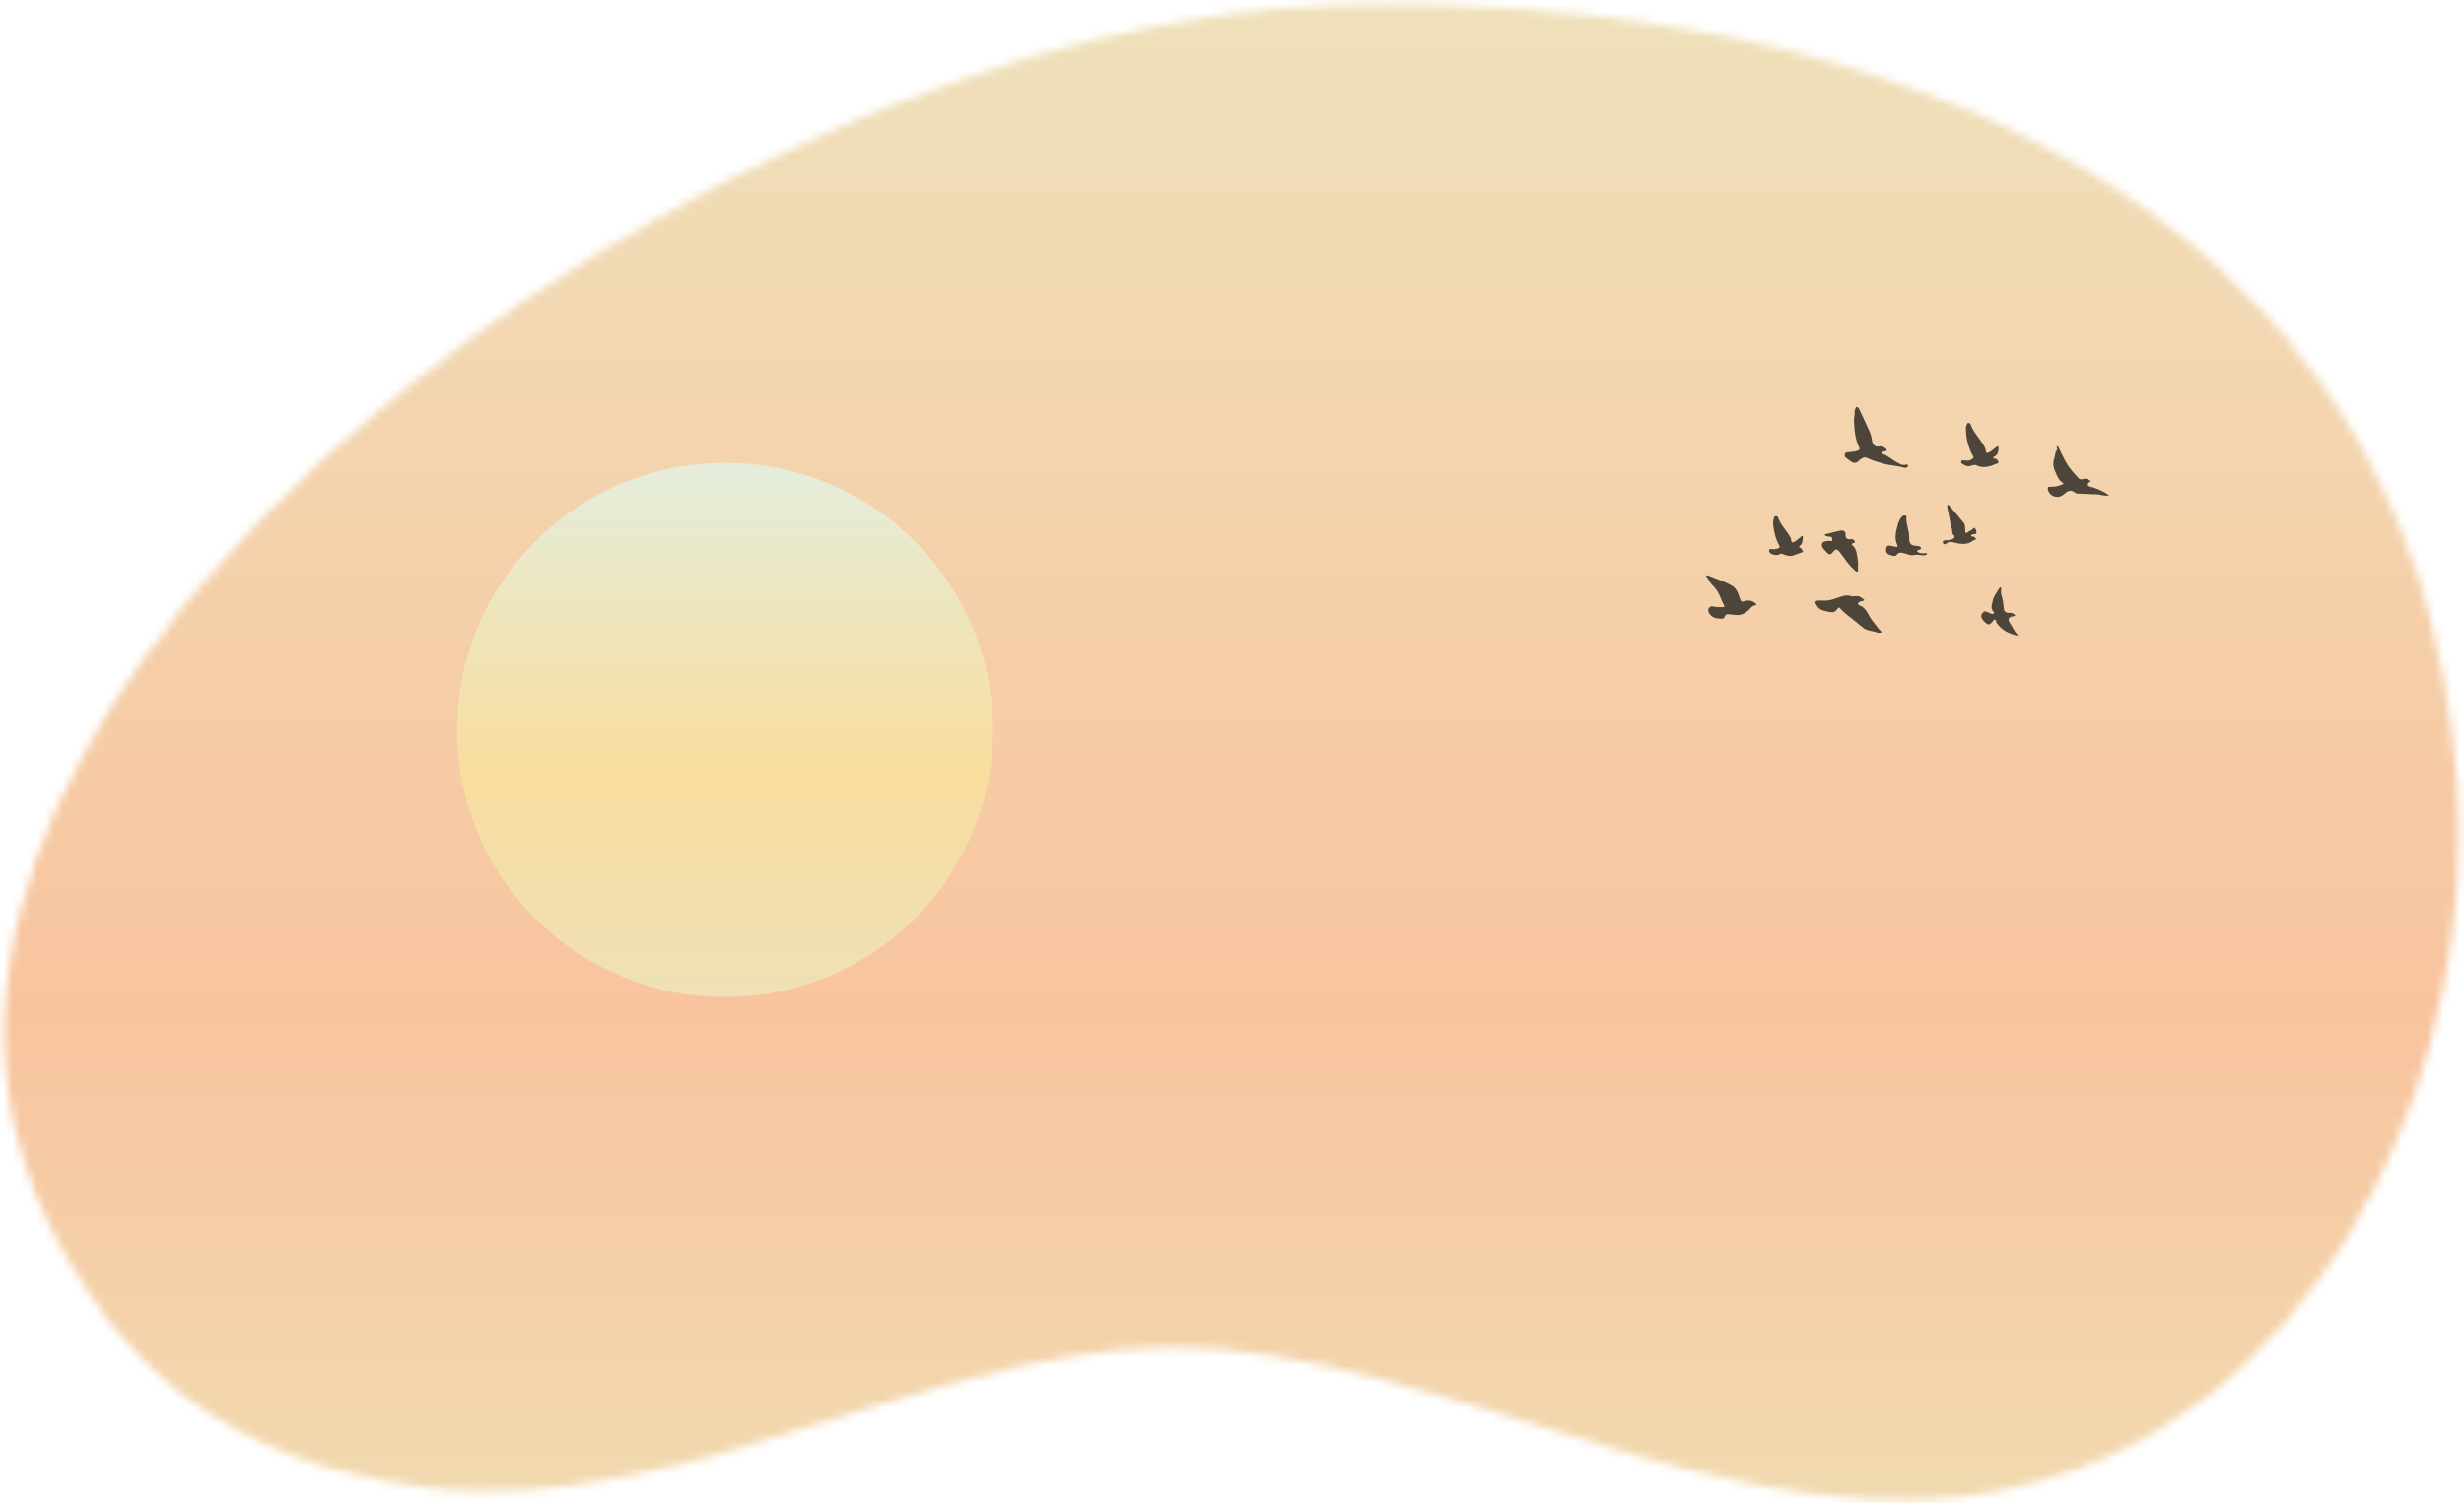 <svg width="295" height="180" viewBox="0 0 295 180" fill="none" xmlns="http://www.w3.org/2000/svg">
<mask id="mask0_10_2385" style="mask-type:alpha" maskUnits="userSpaceOnUse" x="0" y="0" width="295" height="180">
<path d="M5.144 144.954C-23.301 82.861 85.8 2.483 160.196 0.578C223.94 -1.053 289.202 23.066 294.187 93.795C296.447 125.865 280.391 164.675 247.823 176.196C213.613 188.299 179.721 164.407 145.833 161.541C114.266 158.881 83.057 181.984 51.144 178.107C27.458 175.23 13.595 163.401 5.144 144.954Z" fill="#A9A9A9"/>
</mask>
<g mask="url(#mask0_10_2385)">
<path d="M308.848 -95.018H-68.988V438H308.848V-95.018Z" fill="url(#paint0_linear_10_2385)"/>
<path d="M86.81 119.374C104.528 119.374 118.891 105.055 118.891 87.393C118.891 69.73 104.528 55.411 86.81 55.411C69.093 55.411 54.73 69.73 54.73 87.393C54.73 105.055 69.093 119.374 86.81 119.374Z" fill="url(#paint1_linear_10_2385)"/>
<path d="M228.03 56.016C227.16 55.726 226.226 55.749 225.349 55.471C224.749 55.281 224.141 55.139 223.572 54.84C223.139 54.613 222.778 54.958 222.474 55.227C222.093 55.565 221.789 55.386 221.471 55.159C221.331 55.059 221.208 54.931 221.059 54.847C220.86 54.735 220.838 54.559 220.87 54.379C220.904 54.188 221.078 54.165 221.247 54.14C221.653 54.081 222.074 54.103 222.463 53.932C222.632 53.858 222.682 53.758 222.596 53.586C222.085 52.553 222.013 51.437 221.962 50.314C221.946 49.958 222.119 49.62 222.028 49.248C222.01 49.177 222.14 48.98 222.166 48.822C222.174 48.772 222.315 48.689 222.337 48.704C222.429 48.768 222.528 48.85 222.574 48.949C223.015 49.881 223.46 50.811 223.871 51.755C224.005 52.063 224.075 52.406 224.123 52.74C224.199 53.272 224.516 53.556 225.023 53.448C225.376 53.373 225.595 53.572 225.825 53.762C225.874 53.802 225.873 53.902 225.895 53.975C225.837 53.988 225.779 53.999 225.722 54.016C225.588 54.056 225.398 54.013 225.354 54.197C225.319 54.345 225.479 54.379 225.571 54.413C226.132 54.626 226.551 55.066 227.075 55.334C227.38 55.489 227.655 55.741 228.049 55.641C228.165 55.611 228.296 55.631 228.419 55.645C228.428 55.646 228.453 55.797 228.42 55.837C228.326 55.954 228.2 56.036 228.03 56.016Z" fill="#4D453A"/>
<path d="M218.203 71.909C218.947 71.99 219.739 71.669 220.54 71.397C220.907 71.272 221.277 71.266 221.636 71.38C221.971 71.486 222.317 71.276 222.634 71.437C222.824 71.534 223.004 71.66 223.165 71.799C223.262 71.883 223.161 71.917 223.08 71.943C222.854 72.016 222.518 71.997 222.46 72.248C222.402 72.492 222.743 72.508 222.907 72.613C223.533 73.013 223.707 73.737 224.14 74.274C224.511 74.734 224.823 75.241 225.259 75.649C225.282 75.67 225.291 75.705 225.306 75.734C225.288 75.742 225.264 75.762 225.254 75.757C225.1 75.681 224.902 75.815 224.831 75.779C224.28 75.503 223.623 75.591 223.098 75.194C222.48 74.726 221.919 74.191 221.294 73.74C220.906 73.461 220.584 73.128 220.25 72.799C220.132 72.683 220.058 72.765 220.003 72.863C219.657 73.469 219.227 73.317 218.648 73.197C218.35 73.135 218.073 73.072 217.822 72.879C217.6 72.708 217.488 72.464 217.365 72.243C217.282 72.094 217.414 71.905 217.65 71.908C217.79 71.91 217.931 71.909 218.203 71.909Z" fill="#4D453A"/>
<path d="M207.863 73.638C207.576 73.611 207.289 73.587 207.003 73.555C206.762 73.528 206.574 73.571 206.484 73.832C206.353 74.21 206.03 74.05 205.782 74.05C205.269 74.049 204.858 73.832 204.598 73.38C204.481 73.177 204.489 72.935 204.624 72.762C204.744 72.608 204.97 72.572 205.17 72.628C205.538 72.73 205.911 72.69 206.283 72.698C206.345 72.7 206.408 72.655 206.47 72.632C206.447 72.578 206.424 72.524 206.399 72.471C206.248 72.137 206.08 71.809 205.948 71.468C205.737 70.923 205.416 70.453 205.005 70.047C204.694 69.739 204.531 69.336 204.277 68.993C204.264 68.975 204.273 68.914 204.281 68.912C204.339 68.899 204.41 68.871 204.459 68.891C205.429 69.291 206.439 69.599 207.353 70.129C207.965 70.484 208.124 71.121 208.329 71.722C208.426 72.005 208.547 72.114 208.852 71.988C209.306 71.801 209.917 71.944 210.218 72.286C210.268 72.343 210.325 72.473 210.184 72.474C209.847 72.478 209.674 72.709 209.48 72.921C209.047 73.395 208.531 73.683 207.863 73.638Z" fill="#4D453A"/>
<path d="M245.621 58.274C246.104 58.3 246.529 58.154 246.947 57.981C247.103 57.916 247.026 57.838 246.944 57.787C246.417 57.456 246.264 56.895 246.024 56.373C245.786 55.858 245.78 55.295 245.962 54.849C246.088 54.538 245.99 54.154 246.267 53.899C246.305 53.864 246.283 53.753 246.273 53.679C246.262 53.592 246.19 53.463 246.279 53.433C246.389 53.396 246.445 53.536 246.489 53.625C246.758 54.164 247.001 54.716 247.29 55.245C247.702 56 248.28 56.636 248.869 57.257C248.986 57.38 249.147 57.426 249.318 57.373C249.619 57.279 249.898 57.296 250.152 57.503C250.203 57.544 250.315 57.542 250.291 57.63C250.278 57.679 250.189 57.712 250.131 57.745C250.011 57.812 249.84 57.841 249.839 58.013C249.839 58.194 250.025 58.194 250.138 58.223C250.961 58.434 251.729 58.765 252.432 59.242C252.462 59.263 252.49 59.289 252.519 59.312C252.475 59.319 252.43 59.325 252.386 59.331C251.878 59.408 251.393 59.168 250.915 59.175C250.226 59.185 249.546 59.102 248.862 59.102C248.684 59.102 248.52 59.062 248.388 58.954C247.914 58.571 247.524 58.785 247.16 59.122C246.613 59.626 245.904 59.626 245.409 59.07C245.271 58.915 245.165 58.668 245.17 58.466C245.176 58.164 245.474 58.331 245.621 58.274Z" fill="#4D453A"/>
<path d="M215.84 64.375C215.802 64.758 215.804 65.114 215.475 65.354C215.36 65.438 215.383 65.559 215.516 65.593C215.733 65.648 215.717 65.883 215.863 65.992C215.925 66.037 215.848 66.093 215.797 66.111C215.469 66.23 215.134 66.328 214.813 66.463C214.315 66.671 213.864 66.514 213.412 66.326C213.292 66.276 213.189 66.282 213.075 66.357C212.75 66.57 212.073 66.434 211.847 66.121C211.783 66.031 211.781 65.93 211.822 65.841C211.874 65.73 211.988 65.71 212.096 65.735C212.376 65.802 212.636 65.736 212.9 65.649C213.078 65.59 213.108 65.487 213.03 65.346C212.607 64.584 212.4 63.755 212.299 62.901C212.261 62.579 212.278 62.243 212.42 61.932C212.463 61.837 212.527 61.793 212.633 61.795C212.733 61.798 212.819 61.817 212.853 61.921C213.16 62.841 213.889 63.502 214.342 64.332C214.388 64.416 214.446 64.512 214.443 64.601C214.428 65.066 214.686 64.968 214.921 64.82C215.156 64.672 215.36 64.473 215.582 64.301C215.649 64.249 215.699 64.121 215.798 64.177C215.844 64.203 215.832 64.329 215.84 64.375Z" fill="#4D453A"/>
<path d="M235.357 55.119C235.636 55.222 235.929 55.078 236.155 54.923C236.429 54.737 236.131 54.484 236.051 54.312C235.596 53.329 235.345 52.309 235.371 51.227C235.375 51.065 235.45 50.904 235.5 50.745C235.527 50.658 235.602 50.639 235.687 50.641C235.783 50.643 235.875 50.655 235.912 50.76C236.248 51.733 236.982 52.46 237.504 53.319C237.643 53.545 237.72 53.787 237.756 54.045C237.779 54.211 237.828 54.265 238.018 54.2C238.419 54.061 238.68 53.733 239.021 53.516C239.083 53.476 239.146 53.385 239.219 53.446C239.264 53.485 239.28 53.584 239.274 53.652C239.24 54.062 239.201 54.47 238.746 54.67C238.685 54.697 238.658 54.803 238.615 54.872C238.681 54.885 238.747 54.91 238.813 54.909C239.093 54.907 239.202 55.127 239.251 55.322C239.292 55.483 239.062 55.492 238.945 55.545C238.191 55.885 237.434 56.093 236.616 55.709C236.256 55.539 235.904 55.909 235.504 55.801C235.284 55.741 235.099 55.659 234.928 55.527C234.839 55.458 234.755 55.365 234.801 55.239C234.849 55.105 234.971 55.114 235.086 55.119C235.164 55.121 235.241 55.119 235.357 55.119Z" fill="#4D453A"/>
<path d="M218.874 64.771C219.01 64.662 219.468 65.025 219.357 64.466C219.31 64.227 219.078 64.268 218.908 64.237C218.751 64.208 218.515 64.226 218.495 64.066C218.473 63.886 218.723 63.931 218.847 63.896C219.326 63.761 219.814 63.651 220.3 63.543C220.725 63.448 220.964 63.595 220.961 64.062C220.957 64.462 221.18 64.613 221.563 64.56C221.742 64.536 221.9 64.568 222.009 64.73C222.1 64.865 222.129 64.963 221.921 65.02C221.817 65.049 221.575 65.104 221.764 65.268C222.328 65.754 222.31 66.437 222.423 67.071C222.478 67.378 222.451 67.701 222.441 68.016C222.436 68.164 222.536 68.394 222.331 68.438C222.149 68.477 222.047 68.248 221.915 68.135C221.241 67.562 220.813 66.783 220.265 66.107C219.871 65.62 219.706 65.766 219.422 66.134C219.246 66.362 219.018 66.484 218.769 66.199C218.577 65.981 218.336 65.79 218.2 65.541C217.949 65.084 218.227 64.771 218.874 64.771Z" fill="#4D453A"/>
<path d="M228.571 64.27C228.567 65.155 228.715 65.313 229.585 65.373C229.757 65.385 229.953 65.447 229.99 65.614C230.031 65.797 229.809 65.784 229.692 65.84C229.615 65.877 229.526 65.902 229.527 66.006C229.527 66.097 229.618 66.097 229.676 66.13C229.938 66.279 230.218 66.258 230.5 66.23C230.573 66.223 230.672 66.184 230.695 66.29C230.717 66.398 230.619 66.426 230.537 66.45C230.095 66.581 229.65 66.336 229.218 66.444C228.687 66.576 228.249 66.272 227.768 66.186C227.496 66.136 227.305 66.154 227.137 66.369C226.842 66.746 226.498 66.476 226.194 66.405C225.943 66.347 225.793 66.105 225.807 65.841C225.823 65.518 225.913 65.228 226.357 65.344C226.567 65.4 226.782 65.44 226.997 65.473C227.151 65.497 227.249 65.429 227.168 65.269C226.766 64.484 226.979 63.707 227.182 62.926C227.281 62.544 227.42 62.187 227.684 61.883C227.812 61.737 227.965 61.688 228.137 61.728C228.301 61.767 228.242 61.935 228.239 62.034C228.21 62.802 228.575 63.509 228.571 64.27Z" fill="#4D453A"/>
<path d="M239.588 70.71C239.512 71.125 239.72 71.491 239.78 71.882C239.829 72.2 239.884 72.518 239.902 72.838C239.93 73.311 240.265 73.405 240.619 73.385C240.872 73.371 241.036 73.467 241.207 73.6C241.291 73.666 241.288 73.73 241.174 73.76C241.126 73.773 241.076 73.774 241.028 73.784C240.441 73.898 240.33 74.155 240.661 74.628C240.969 75.069 241.141 75.597 241.542 75.978C241.565 76 241.558 76.054 241.565 76.093C241.525 76.094 241.483 76.104 241.446 76.095C240.502 75.864 239.673 75.448 239.086 74.641C239.061 74.607 239.023 74.574 239.018 74.536C238.917 73.897 238.704 74.26 238.504 74.477C238.12 74.892 237.966 74.859 237.457 74.305C237.182 74.005 237.107 73.696 237.378 73.374C237.629 73.076 237.897 73.259 238.157 73.388C238.257 73.438 238.366 73.472 238.475 73.494C238.574 73.514 238.686 73.496 238.737 73.402C238.786 73.314 238.68 73.272 238.635 73.216C238.254 72.73 238.526 72.235 238.632 71.752C238.723 71.336 239.029 71.017 239.225 70.647C239.298 70.51 239.396 70.305 239.526 70.335C239.674 70.369 239.53 70.583 239.588 70.71Z" fill="#4D453A"/>
<path d="M233.253 64.676C233.304 64.666 233.461 64.654 233.604 64.603C233.921 64.49 234.179 64.346 233.829 63.977C233.67 63.809 233.767 63.567 233.7 63.371C233.422 62.559 233.389 61.695 233.154 60.874C233.124 60.771 233.132 60.654 233.138 60.544C233.14 60.505 233.182 60.456 233.219 60.436C233.242 60.424 233.303 60.449 233.325 60.476C233.914 61.171 234.51 61.862 235.084 62.57C235.32 62.861 235.267 63.236 235.286 63.585C235.29 63.669 235.281 63.761 235.378 63.802C235.464 63.838 235.529 63.785 235.584 63.73C235.786 63.526 236.116 63.494 236.272 63.224C236.284 63.203 236.358 63.189 236.379 63.205C236.564 63.341 236.628 63.549 236.631 63.758C236.633 63.937 236.47 63.959 236.319 63.961C236.171 63.964 235.995 64.001 235.98 64.152C235.961 64.334 236.139 64.168 236.222 64.229C236.345 64.319 236.534 64.373 236.556 64.522C236.58 64.678 236.368 64.615 236.28 64.688C235.482 65.347 234.608 65.122 233.735 64.9C233.474 64.834 233.254 64.915 233.04 65.06C232.945 65.123 232.84 65.247 232.705 65.116C232.634 65.048 232.547 64.978 232.588 64.866C232.642 64.718 232.786 64.699 232.917 64.678C232.993 64.666 233.072 64.676 233.253 64.676Z" fill="#4D453A"/>
</g>
<defs>
<linearGradient id="paint0_linear_10_2385" x1="119.93" y1="438" x2="119.93" y2="-95.018" gradientUnits="userSpaceOnUse">
<stop offset="0.453" stop-color="#EFE0B5"/>
<stop offset="0.594" stop-color="#F8C49E"/>
<stop offset="0.862" stop-color="#EDE6C0"/>
<stop offset="1" stop-color="#E5EDDA"/>
</linearGradient>
<linearGradient id="paint1_linear_10_2385" x1="86.81" y1="119.374" x2="86.81" y2="55.412" gradientUnits="userSpaceOnUse">
<stop offset="0.021" stop-color="#EFE0B5"/>
<stop offset="0.416" stop-color="#F8DD9E"/>
<stop offset="0.749" stop-color="#EDE6C0"/>
<stop offset="0.976" stop-color="#E5EDDA"/>
</linearGradient>
</defs>
</svg>
